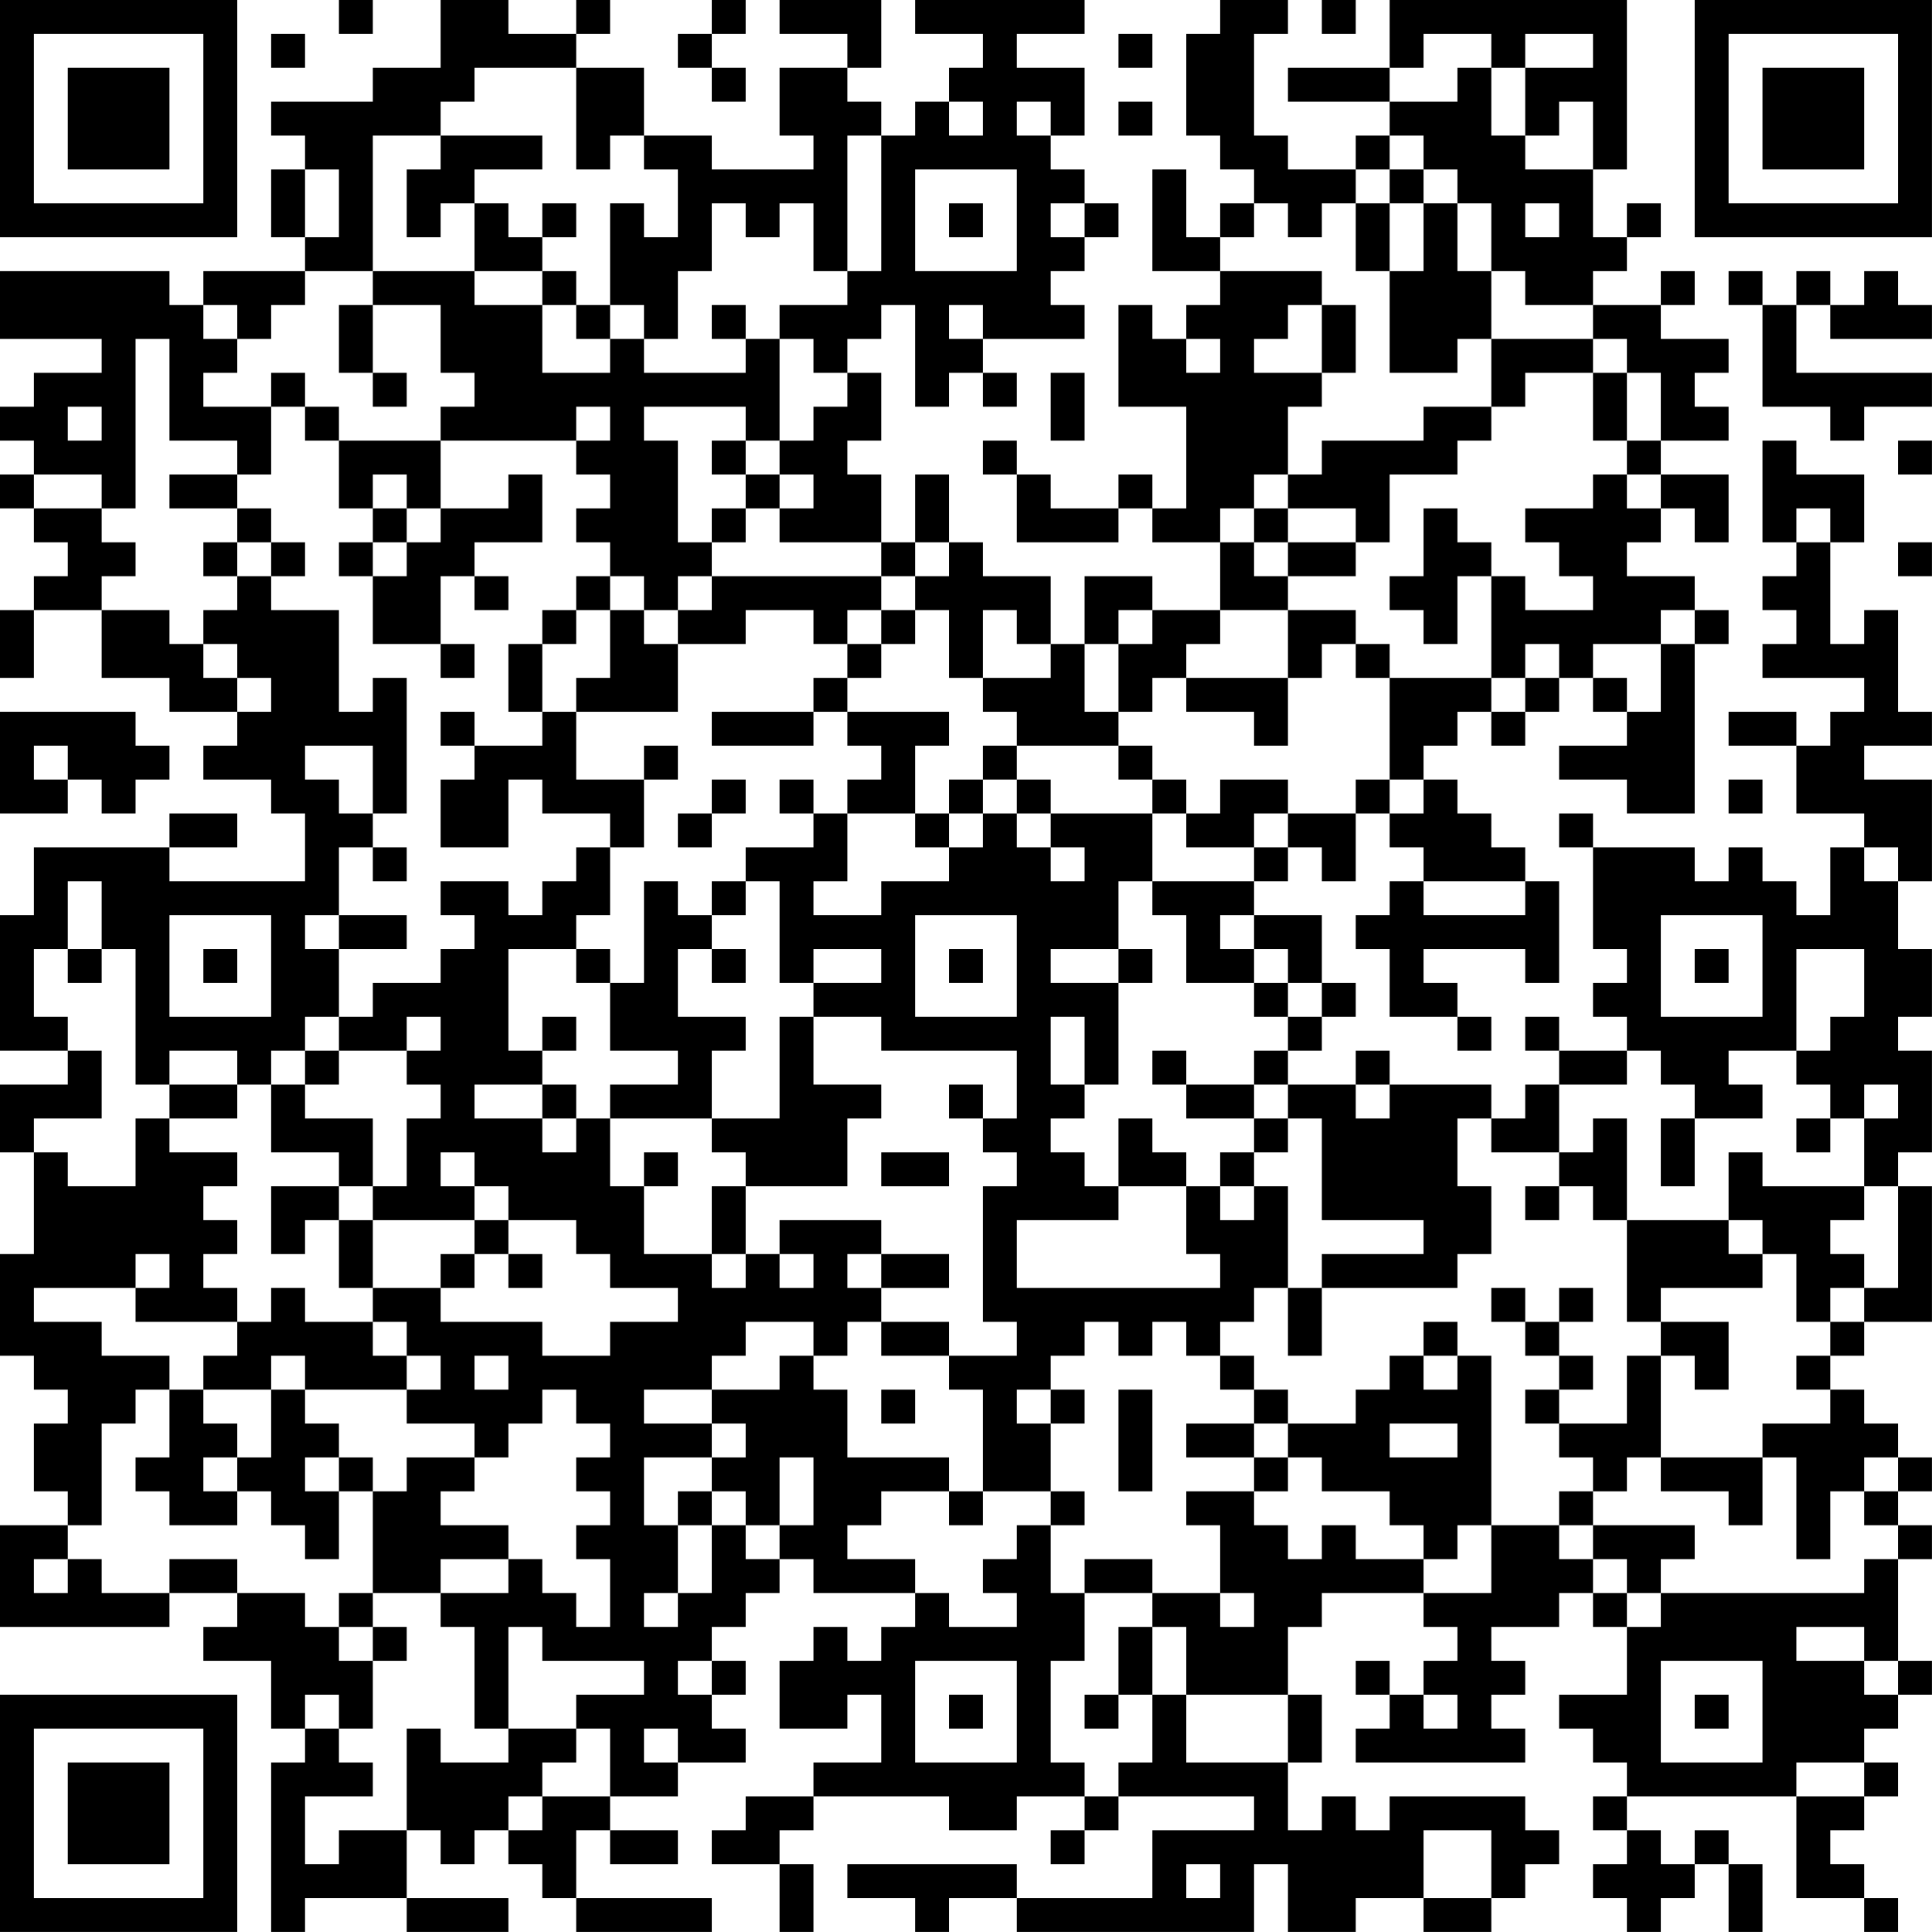 <?xml version="1.0" encoding="UTF-8"?>
<svg xmlns="http://www.w3.org/2000/svg" version="1.1" width="300" height="300" viewBox="0 0 300 300"><rect x="0" y="0" width="300" height="300" fill="#ffffff"/><g transform="scale(5.263)"><g transform="translate(0,0)"><path fill-rule="evenodd" d="M10 0L10 1L11 1L11 0ZM13 0L13 2L11 2L11 3L8 3L8 4L9 4L9 5L8 5L8 7L9 7L9 8L6 8L6 9L5 9L5 8L0 8L0 10L3 10L3 11L1 11L1 12L0 12L0 13L1 13L1 14L0 14L0 15L1 15L1 16L2 16L2 17L1 17L1 18L0 18L0 20L1 20L1 18L3 18L3 20L5 20L5 21L7 21L7 22L6 22L6 23L8 23L8 24L9 24L9 26L5 26L5 25L7 25L7 24L5 24L5 25L1 25L1 27L0 27L0 31L2 31L2 32L0 32L0 34L1 34L1 37L0 37L0 40L1 40L1 41L2 41L2 42L1 42L1 44L2 44L2 45L0 45L0 48L5 48L5 47L7 47L7 48L6 48L6 49L8 49L8 51L9 51L9 52L8 52L8 57L9 57L9 56L12 56L12 57L15 57L15 56L12 56L12 54L13 54L13 55L14 55L14 54L15 54L15 55L16 55L16 56L17 56L17 57L21 57L21 56L17 56L17 54L18 54L18 55L20 55L20 54L18 54L18 53L20 53L20 52L22 52L22 51L21 51L21 50L22 50L22 49L21 49L21 48L22 48L22 47L23 47L23 46L24 46L24 47L27 47L27 48L26 48L26 49L25 49L25 48L24 48L24 49L23 49L23 51L25 51L25 50L26 50L26 52L24 52L24 53L22 53L22 54L21 54L21 55L23 55L23 57L24 57L24 55L23 55L23 54L24 54L24 53L28 53L28 54L30 54L30 53L32 53L32 54L31 54L31 55L32 55L32 54L33 54L33 53L37 53L37 54L34 54L34 56L30 56L30 55L25 55L25 56L27 56L27 57L28 57L28 56L30 56L30 57L37 57L37 55L38 55L38 57L40 57L40 56L42 56L42 57L44 57L44 56L45 56L45 55L46 55L46 54L45 54L45 53L41 53L41 54L40 54L40 53L39 53L39 54L38 54L38 52L39 52L39 50L38 50L38 48L39 48L39 47L42 47L42 48L43 48L43 49L42 49L42 50L41 50L41 49L40 49L40 50L41 50L41 51L40 51L40 52L45 52L45 51L44 51L44 50L45 50L45 49L44 49L44 48L46 48L46 47L47 47L47 48L48 48L48 50L46 50L46 51L47 51L47 52L48 52L48 53L47 53L47 54L48 54L48 55L47 55L47 56L48 56L48 57L49 57L49 56L50 56L50 55L51 55L51 57L52 57L52 55L51 55L51 54L50 54L50 55L49 55L49 54L48 54L48 53L53 53L53 56L55 56L55 57L56 57L56 56L55 56L55 55L54 55L54 54L55 54L55 53L56 53L56 52L55 52L55 51L56 51L56 50L57 50L57 49L56 49L56 46L57 46L57 45L56 45L56 44L57 44L57 43L56 43L56 42L55 42L55 41L54 41L54 40L55 40L55 39L57 39L57 35L56 35L56 34L57 34L57 31L56 31L56 30L57 30L57 28L56 28L56 26L57 26L57 23L55 23L55 22L57 22L57 21L56 21L56 18L55 18L55 19L54 19L54 16L55 16L55 14L53 14L53 13L52 13L52 16L53 16L53 17L52 17L52 18L53 18L53 19L52 19L52 20L55 20L55 21L54 21L54 22L53 22L53 21L51 21L51 22L53 22L53 24L55 24L55 25L54 25L54 27L53 27L53 26L52 26L52 25L51 25L51 26L50 26L50 25L47 25L47 24L46 24L46 25L47 25L47 28L48 28L48 29L47 29L47 30L48 30L48 31L46 31L46 30L45 30L45 31L46 31L46 32L45 32L45 33L44 33L44 32L41 32L41 31L40 31L40 32L38 32L38 31L39 31L39 30L40 30L40 29L39 29L39 27L37 27L37 26L38 26L38 25L39 25L39 26L40 26L40 24L41 24L41 25L42 25L42 26L41 26L41 27L40 27L40 28L41 28L41 30L43 30L43 31L44 31L44 30L43 30L43 29L42 29L42 28L45 28L45 29L46 29L46 26L45 26L45 25L44 25L44 24L43 24L43 23L42 23L42 22L43 22L43 21L44 21L44 22L45 22L45 21L46 21L46 20L47 20L47 21L48 21L48 22L46 22L46 23L48 23L48 24L50 24L50 19L51 19L51 18L50 18L50 17L48 17L48 16L49 16L49 15L50 15L50 16L51 16L51 14L49 14L49 13L51 13L51 12L50 12L50 11L51 11L51 10L49 10L49 9L50 9L50 8L49 8L49 9L47 9L47 8L48 8L48 7L49 7L49 6L48 6L48 7L47 7L47 5L48 5L48 0L41 0L41 2L38 2L38 3L41 3L41 4L40 4L40 5L38 5L38 4L37 4L37 1L38 1L38 0L36 0L36 1L35 1L35 4L36 4L36 5L37 5L37 6L36 6L36 7L35 7L35 5L34 5L34 8L36 8L36 9L35 9L35 10L34 10L34 9L33 9L33 12L35 12L35 15L34 15L34 14L33 14L33 15L31 15L31 14L30 14L30 13L29 13L29 14L30 14L30 16L33 16L33 15L34 15L34 16L36 16L36 18L34 18L34 17L32 17L32 19L31 19L31 17L29 17L29 16L28 16L28 14L27 14L27 16L26 16L26 14L25 14L25 13L26 13L26 11L25 11L25 10L26 10L26 9L27 9L27 12L28 12L28 11L29 11L29 12L30 12L30 11L29 11L29 10L32 10L32 9L31 9L31 8L32 8L32 7L33 7L33 6L32 6L32 5L31 5L31 4L32 4L32 2L30 2L30 1L32 1L32 0L27 0L27 1L29 1L29 2L28 2L28 3L27 3L27 4L26 4L26 3L25 3L25 2L26 2L26 0L23 0L23 1L25 1L25 2L23 2L23 4L24 4L24 5L21 5L21 4L19 4L19 2L17 2L17 1L18 1L18 0L17 0L17 1L15 1L15 0ZM21 0L21 1L20 1L20 2L21 2L21 3L22 3L22 2L21 2L21 1L22 1L22 0ZM39 0L39 1L40 1L40 0ZM8 1L8 2L9 2L9 1ZM33 1L33 2L34 2L34 1ZM42 1L42 2L41 2L41 3L43 3L43 2L44 2L44 4L45 4L45 5L47 5L47 3L46 3L46 4L45 4L45 2L47 2L47 1L45 1L45 2L44 2L44 1ZM14 2L14 3L13 3L13 4L11 4L11 8L9 8L9 9L8 9L8 10L7 10L7 9L6 9L6 10L7 10L7 11L6 11L6 12L8 12L8 14L7 14L7 13L5 13L5 10L4 10L4 15L3 15L3 14L1 14L1 15L3 15L3 16L4 16L4 17L3 17L3 18L5 18L5 19L6 19L6 20L7 20L7 21L8 21L8 20L7 20L7 19L6 19L6 18L7 18L7 17L8 17L8 18L10 18L10 21L11 21L11 20L12 20L12 24L11 24L11 22L9 22L9 23L10 23L10 24L11 24L11 25L10 25L10 27L9 27L9 28L10 28L10 30L9 30L9 31L8 31L8 32L7 32L7 31L5 31L5 32L4 32L4 28L3 28L3 26L2 26L2 28L1 28L1 30L2 30L2 31L3 31L3 33L1 33L1 34L2 34L2 35L4 35L4 33L5 33L5 34L7 34L7 35L6 35L6 36L7 36L7 37L6 37L6 38L7 38L7 39L4 39L4 38L5 38L5 37L4 37L4 38L1 38L1 39L3 39L3 40L5 40L5 41L4 41L4 42L3 42L3 45L2 45L2 46L1 46L1 47L2 47L2 46L3 46L3 47L5 47L5 46L7 46L7 47L9 47L9 48L10 48L10 49L11 49L11 51L10 51L10 50L9 50L9 51L10 51L10 52L11 52L11 53L9 53L9 55L10 55L10 54L12 54L12 51L13 51L13 52L15 52L15 51L17 51L17 52L16 52L16 53L15 53L15 54L16 54L16 53L18 53L18 51L17 51L17 50L19 50L19 49L16 49L16 48L15 48L15 51L14 51L14 48L13 48L13 47L15 47L15 46L16 46L16 47L17 47L17 48L18 48L18 46L17 46L17 45L18 45L18 44L17 44L17 43L18 43L18 42L17 42L17 41L16 41L16 42L15 42L15 43L14 43L14 42L12 42L12 41L13 41L13 40L12 40L12 39L11 39L11 38L13 38L13 39L16 39L16 40L18 40L18 39L20 39L20 38L18 38L18 37L17 37L17 36L15 36L15 35L14 35L14 34L13 34L13 35L14 35L14 36L11 36L11 35L12 35L12 33L13 33L13 32L12 32L12 31L13 31L13 30L12 30L12 31L10 31L10 30L11 30L11 29L13 29L13 28L14 28L14 27L13 27L13 26L15 26L15 27L16 27L16 26L17 26L17 25L18 25L18 27L17 27L17 28L15 28L15 31L16 31L16 32L14 32L14 33L16 33L16 34L17 34L17 33L18 33L18 35L19 35L19 37L21 37L21 38L22 38L22 37L23 37L23 38L24 38L24 37L23 37L23 36L26 36L26 37L25 37L25 38L26 38L26 39L25 39L25 40L24 40L24 39L22 39L22 40L21 40L21 41L19 41L19 42L21 42L21 43L19 43L19 45L20 45L20 47L19 47L19 48L20 48L20 47L21 47L21 45L22 45L22 46L23 46L23 45L24 45L24 43L23 43L23 45L22 45L22 44L21 44L21 43L22 43L22 42L21 42L21 41L23 41L23 40L24 40L24 41L25 41L25 43L28 43L28 44L26 44L26 45L25 45L25 46L27 46L27 47L28 47L28 48L30 48L30 47L29 47L29 46L30 46L30 45L31 45L31 47L32 47L32 49L31 49L31 52L32 52L32 53L33 53L33 52L34 52L34 50L35 50L35 52L38 52L38 50L35 50L35 48L34 48L34 47L36 47L36 48L37 48L37 47L36 47L36 45L35 45L35 44L37 44L37 45L38 45L38 46L39 46L39 45L40 45L40 46L42 46L42 47L44 47L44 45L46 45L46 46L47 46L47 47L48 47L48 48L49 48L49 47L55 47L55 46L56 46L56 45L55 45L55 44L56 44L56 43L55 43L55 44L54 44L54 46L53 46L53 43L52 43L52 42L54 42L54 41L53 41L53 40L54 40L54 39L55 39L55 38L56 38L56 35L55 35L55 33L56 33L56 32L55 32L55 33L54 33L54 32L53 32L53 31L54 31L54 30L55 30L55 28L53 28L53 31L51 31L51 32L52 32L52 33L50 33L50 32L49 32L49 31L48 31L48 32L46 32L46 34L44 34L44 33L43 33L43 35L44 35L44 37L43 37L43 38L39 38L39 37L42 37L42 36L39 36L39 33L38 33L38 32L37 32L37 31L38 31L38 30L39 30L39 29L38 29L38 28L37 28L37 27L36 27L36 28L37 28L37 29L35 29L35 27L34 27L34 26L37 26L37 25L38 25L38 24L40 24L40 23L41 23L41 24L42 24L42 23L41 23L41 20L44 20L44 21L45 21L45 20L46 20L46 19L45 19L45 20L44 20L44 17L45 17L45 18L47 18L47 17L46 17L46 16L45 16L45 15L47 15L47 14L48 14L48 15L49 15L49 14L48 14L48 13L49 13L49 11L48 11L48 10L47 10L47 9L45 9L45 8L44 8L44 6L43 6L43 5L42 5L42 4L41 4L41 5L40 5L40 6L39 6L39 7L38 7L38 6L37 6L37 7L36 7L36 8L39 8L39 9L38 9L38 10L37 10L37 11L39 11L39 12L38 12L38 14L37 14L37 15L36 15L36 16L37 16L37 17L38 17L38 18L36 18L36 19L35 19L35 20L34 20L34 21L33 21L33 19L34 19L34 18L33 18L33 19L32 19L32 21L33 21L33 22L30 22L30 21L29 21L29 20L31 20L31 19L30 19L30 18L29 18L29 20L28 20L28 18L27 18L27 17L28 17L28 16L27 16L27 17L26 17L26 16L23 16L23 15L24 15L24 14L23 14L23 13L24 13L24 12L25 12L25 11L24 11L24 10L23 10L23 9L25 9L25 8L26 8L26 4L25 4L25 8L24 8L24 6L23 6L23 7L22 7L22 6L21 6L21 8L20 8L20 10L19 10L19 9L18 9L18 6L19 6L19 7L20 7L20 5L19 5L19 4L18 4L18 5L17 5L17 2ZM28 3L28 4L29 4L29 3ZM30 3L30 4L31 4L31 3ZM33 3L33 4L34 4L34 3ZM13 4L13 5L12 5L12 7L13 7L13 6L14 6L14 8L11 8L11 9L10 9L10 11L11 11L11 12L12 12L12 11L11 11L11 9L13 9L13 11L14 11L14 12L13 12L13 13L10 13L10 12L9 12L9 11L8 11L8 12L9 12L9 13L10 13L10 15L11 15L11 16L10 16L10 17L11 17L11 19L13 19L13 20L14 20L14 19L13 19L13 17L14 17L14 18L15 18L15 17L14 17L14 16L16 16L16 14L15 14L15 15L13 15L13 13L17 13L17 14L18 14L18 15L17 15L17 16L18 16L18 17L17 17L17 18L16 18L16 19L15 19L15 21L16 21L16 22L14 22L14 21L13 21L13 22L14 22L14 23L13 23L13 25L15 25L15 23L16 23L16 24L18 24L18 25L19 25L19 23L20 23L20 22L19 22L19 23L17 23L17 21L20 21L20 19L22 19L22 18L24 18L24 19L25 19L25 20L24 20L24 21L21 21L21 22L24 22L24 21L25 21L25 22L26 22L26 23L25 23L25 24L24 24L24 23L23 23L23 24L24 24L24 25L22 25L22 26L21 26L21 27L20 27L20 26L19 26L19 29L18 29L18 28L17 28L17 29L18 29L18 31L20 31L20 32L18 32L18 33L21 33L21 34L22 34L22 35L21 35L21 37L22 37L22 35L25 35L25 33L26 33L26 32L24 32L24 30L26 30L26 31L30 31L30 33L29 33L29 32L28 32L28 33L29 33L29 34L30 34L30 35L29 35L29 39L30 39L30 40L28 40L28 39L26 39L26 40L28 40L28 41L29 41L29 44L28 44L28 45L29 45L29 44L31 44L31 45L32 45L32 44L31 44L31 42L32 42L32 41L31 41L31 40L32 40L32 39L33 39L33 40L34 40L34 39L35 39L35 40L36 40L36 41L37 41L37 42L35 42L35 43L37 43L37 44L38 44L38 43L39 43L39 44L41 44L41 45L42 45L42 46L43 46L43 45L44 45L44 40L43 40L43 39L42 39L42 40L41 40L41 41L40 41L40 42L38 42L38 41L37 41L37 40L36 40L36 39L37 39L37 38L38 38L38 40L39 40L39 38L38 38L38 35L37 35L37 34L38 34L38 33L37 33L37 32L35 32L35 31L34 31L34 32L35 32L35 33L37 33L37 34L36 34L36 35L35 35L35 34L34 34L34 33L33 33L33 35L32 35L32 34L31 34L31 33L32 33L32 32L33 32L33 29L34 29L34 28L33 28L33 26L34 26L34 24L35 24L35 25L37 25L37 24L38 24L38 23L36 23L36 24L35 24L35 23L34 23L34 22L33 22L33 23L34 23L34 24L31 24L31 23L30 23L30 22L29 22L29 23L28 23L28 24L27 24L27 22L28 22L28 21L25 21L25 20L26 20L26 19L27 19L27 18L26 18L26 17L21 17L21 16L22 16L22 15L23 15L23 14L22 14L22 13L23 13L23 10L22 10L22 9L21 9L21 10L22 10L22 11L19 11L19 10L18 10L18 9L17 9L17 8L16 8L16 7L17 7L17 6L16 6L16 7L15 7L15 6L14 6L14 5L16 5L16 4ZM9 5L9 7L10 7L10 5ZM27 5L27 8L30 8L30 5ZM41 5L41 6L40 6L40 8L41 8L41 11L43 11L43 10L44 10L44 12L42 12L42 13L39 13L39 14L38 14L38 15L37 15L37 16L38 16L38 17L40 17L40 16L41 16L41 14L43 14L43 13L44 13L44 12L45 12L45 11L47 11L47 13L48 13L48 11L47 11L47 10L44 10L44 8L43 8L43 6L42 6L42 5ZM28 6L28 7L29 7L29 6ZM31 6L31 7L32 7L32 6ZM41 6L41 8L42 8L42 6ZM45 6L45 7L46 7L46 6ZM14 8L14 9L16 9L16 11L18 11L18 10L17 10L17 9L16 9L16 8ZM51 8L51 9L52 9L52 12L54 12L54 13L55 13L55 12L57 12L57 11L53 11L53 9L54 9L54 10L57 10L57 9L56 9L56 8L55 8L55 9L54 9L54 8L53 8L53 9L52 9L52 8ZM28 9L28 10L29 10L29 9ZM39 9L39 11L40 11L40 9ZM35 10L35 11L36 11L36 10ZM31 11L31 13L32 13L32 11ZM2 12L2 13L3 13L3 12ZM17 12L17 13L18 13L18 12ZM19 12L19 13L20 13L20 16L21 16L21 15L22 15L22 14L21 14L21 13L22 13L22 12ZM56 13L56 14L57 14L57 13ZM5 14L5 15L7 15L7 16L6 16L6 17L7 17L7 16L8 16L8 17L9 17L9 16L8 16L8 15L7 15L7 14ZM11 14L11 15L12 15L12 16L11 16L11 17L12 17L12 16L13 16L13 15L12 15L12 14ZM38 15L38 16L40 16L40 15ZM42 15L42 17L41 17L41 18L42 18L42 19L43 19L43 17L44 17L44 16L43 16L43 15ZM53 15L53 16L54 16L54 15ZM56 16L56 17L57 17L57 16ZM18 17L18 18L17 18L17 19L16 19L16 21L17 21L17 20L18 20L18 18L19 18L19 19L20 19L20 18L21 18L21 17L20 17L20 18L19 18L19 17ZM25 18L25 19L26 19L26 18ZM38 18L38 20L35 20L35 21L37 21L37 22L38 22L38 20L39 20L39 19L40 19L40 20L41 20L41 19L40 19L40 18ZM49 18L49 19L47 19L47 20L48 20L48 21L49 21L49 19L50 19L50 18ZM0 21L0 24L2 24L2 23L3 23L3 24L4 24L4 23L5 23L5 22L4 22L4 21ZM1 22L1 23L2 23L2 22ZM21 23L21 24L20 24L20 25L21 25L21 24L22 24L22 23ZM29 23L29 24L28 24L28 25L27 25L27 24L25 24L25 26L24 26L24 27L26 27L26 26L28 26L28 25L29 25L29 24L30 24L30 25L31 25L31 26L32 26L32 25L31 25L31 24L30 24L30 23ZM51 23L51 24L52 24L52 23ZM11 25L11 26L12 26L12 25ZM55 25L55 26L56 26L56 25ZM22 26L22 27L21 27L21 28L20 28L20 30L22 30L22 31L21 31L21 33L23 33L23 30L24 30L24 29L26 29L26 28L24 28L24 29L23 29L23 26ZM42 26L42 27L45 27L45 26ZM5 27L5 30L8 30L8 27ZM10 27L10 28L12 28L12 27ZM27 27L27 30L30 30L30 27ZM49 27L49 30L52 30L52 27ZM2 28L2 29L3 29L3 28ZM6 28L6 29L7 29L7 28ZM21 28L21 29L22 29L22 28ZM28 28L28 29L29 29L29 28ZM31 28L31 29L33 29L33 28ZM50 28L50 29L51 29L51 28ZM37 29L37 30L38 30L38 29ZM16 30L16 31L17 31L17 30ZM31 30L31 32L32 32L32 30ZM9 31L9 32L8 32L8 34L10 34L10 35L8 35L8 37L9 37L9 36L10 36L10 38L11 38L11 36L10 36L10 35L11 35L11 33L9 33L9 32L10 32L10 31ZM5 32L5 33L7 33L7 32ZM16 32L16 33L17 33L17 32ZM40 32L40 33L41 33L41 32ZM47 33L47 34L46 34L46 35L45 35L45 36L46 36L46 35L47 35L47 36L48 36L48 39L49 39L49 40L48 40L48 42L46 42L46 41L47 41L47 40L46 40L46 39L47 39L47 38L46 38L46 39L45 39L45 38L44 38L44 39L45 39L45 40L46 40L46 41L45 41L45 42L46 42L46 43L47 43L47 44L46 44L46 45L47 45L47 46L48 46L48 47L49 47L49 46L50 46L50 45L47 45L47 44L48 44L48 43L49 43L49 44L51 44L51 45L52 45L52 43L49 43L49 40L50 40L50 41L51 41L51 39L49 39L49 38L52 38L52 37L53 37L53 39L54 39L54 38L55 38L55 37L54 37L54 36L55 36L55 35L52 35L52 34L51 34L51 36L48 36L48 33ZM49 33L49 35L50 35L50 33ZM53 33L53 34L54 34L54 33ZM19 34L19 35L20 35L20 34ZM26 34L26 35L28 35L28 34ZM33 35L33 36L30 36L30 38L36 38L36 37L35 37L35 35ZM36 35L36 36L37 36L37 35ZM14 36L14 37L13 37L13 38L14 38L14 37L15 37L15 38L16 38L16 37L15 37L15 36ZM51 36L51 37L52 37L52 36ZM26 37L26 38L28 38L28 37ZM8 38L8 39L7 39L7 40L6 40L6 41L5 41L5 43L4 43L4 44L5 44L5 45L7 45L7 44L8 44L8 45L9 45L9 46L10 46L10 44L11 44L11 47L10 47L10 48L11 48L11 49L12 49L12 48L11 48L11 47L13 47L13 46L15 46L15 45L13 45L13 44L14 44L14 43L12 43L12 44L11 44L11 43L10 43L10 42L9 42L9 41L12 41L12 40L11 40L11 39L9 39L9 38ZM8 40L8 41L6 41L6 42L7 42L7 43L6 43L6 44L7 44L7 43L8 43L8 41L9 41L9 40ZM14 40L14 41L15 41L15 40ZM42 40L42 41L43 41L43 40ZM26 41L26 42L27 42L27 41ZM30 41L30 42L31 42L31 41ZM33 41L33 44L34 44L34 41ZM37 42L37 43L38 43L38 42ZM41 42L41 43L43 43L43 42ZM9 43L9 44L10 44L10 43ZM20 44L20 45L21 45L21 44ZM32 46L32 47L34 47L34 46ZM33 48L33 50L32 50L32 51L33 51L33 50L34 50L34 48ZM53 48L53 49L55 49L55 50L56 50L56 49L55 49L55 48ZM20 49L20 50L21 50L21 49ZM27 49L27 52L30 52L30 49ZM49 49L49 52L52 52L52 49ZM28 50L28 51L29 51L29 50ZM42 50L42 51L43 51L43 50ZM50 50L50 51L51 51L51 50ZM19 51L19 52L20 52L20 51ZM53 52L53 53L55 53L55 52ZM42 54L42 56L44 56L44 54ZM35 55L35 56L36 56L36 55ZM0 0L0 7L7 7L7 0ZM1 1L1 6L6 6L6 1ZM2 2L2 5L5 5L5 2ZM50 0L50 7L57 7L57 0ZM51 1L51 6L56 6L56 1ZM52 2L52 5L55 5L55 2ZM0 50L0 57L7 57L7 50ZM1 51L1 56L6 56L6 51ZM2 52L2 55L5 55L5 52Z" fill="#000000"/></g></g></svg>
